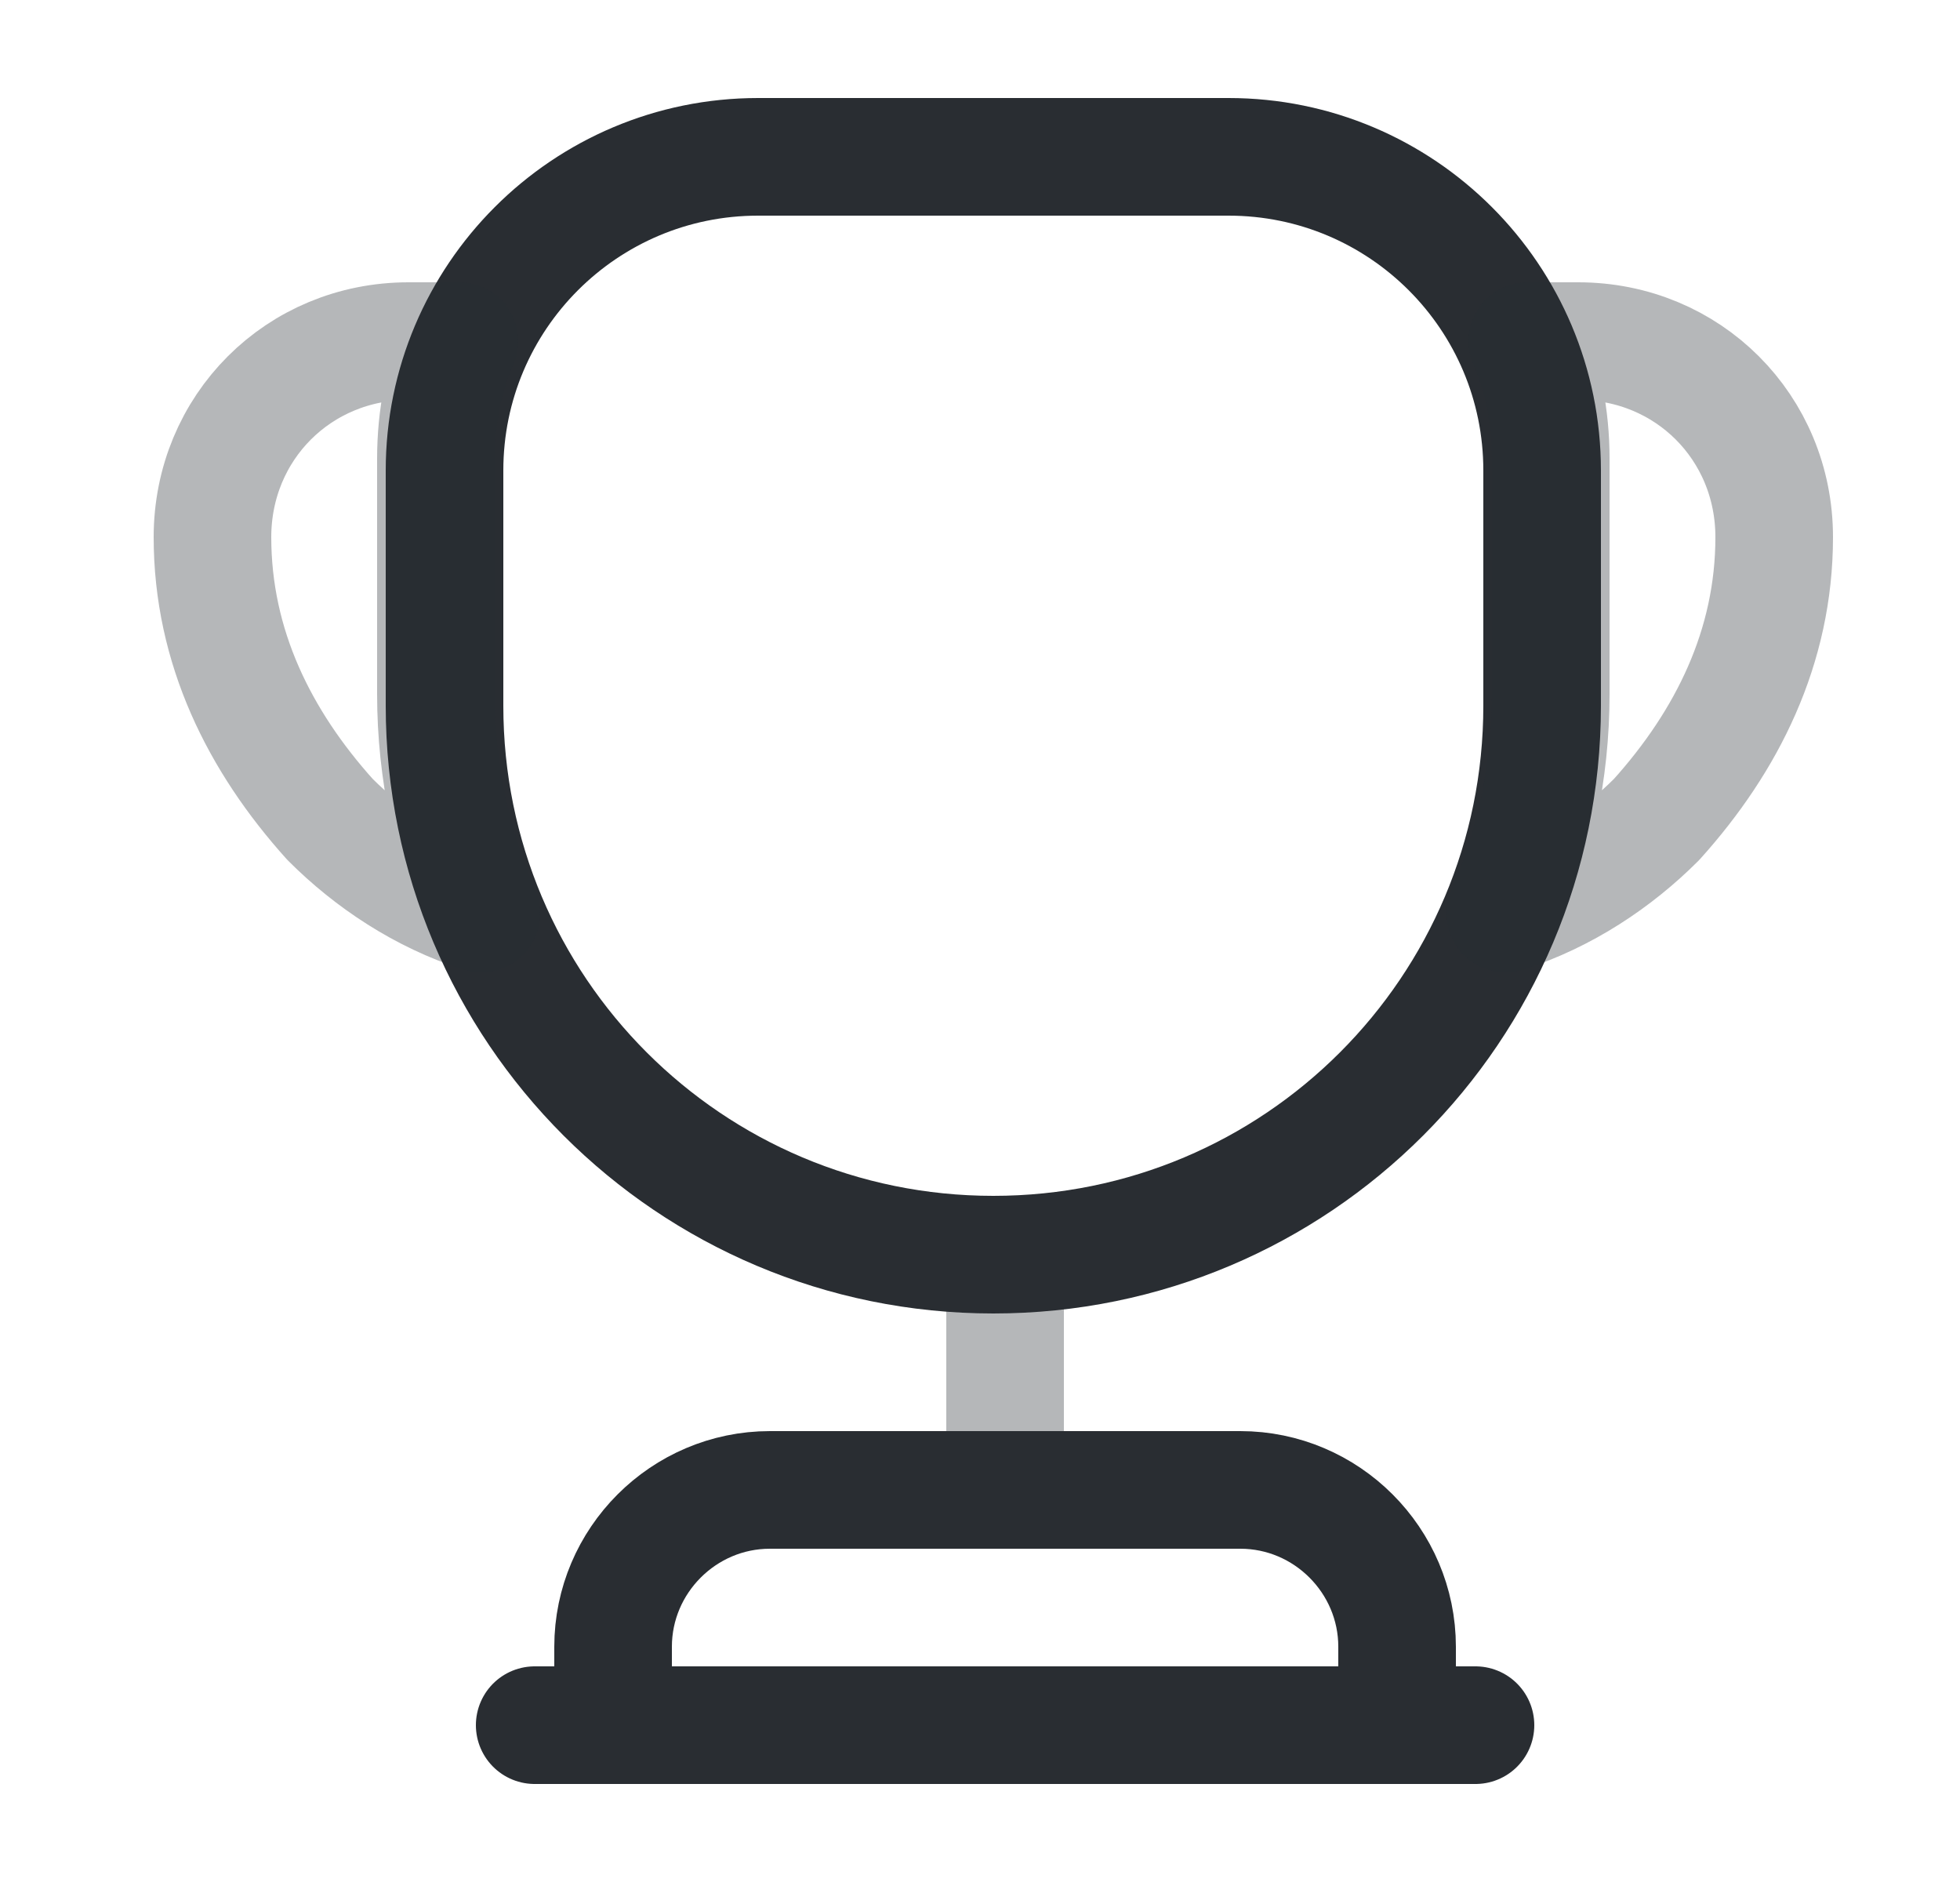 <svg width="25" height="24" viewBox="0 0 25 24" fill="none" xmlns="http://www.w3.org/2000/svg">
<path opacity="0.34" d="M12.82 16.5V18.6" stroke="#292D32" stroke-width="1.5" stroke-linecap="round" stroke-linejoin="round"/>
<path d="M7.82 22H17.82V21C17.82 19.9 16.92 19 15.82 19H9.82C8.72 19 7.82 19.9 7.82 21V22V22Z" stroke="#292D32" stroke-width="1.5" stroke-miterlimit="10"/>
<path d="M6.82 22H18.82" stroke="#292D32" stroke-width="1.5" stroke-linecap="round" stroke-linejoin="round"/>
<path d="M12.67 16C8.8 16 5.67 12.87 5.67 9V6C5.67 3.79 7.46 2 9.67 2H15.67C17.88 2 19.67 3.79 19.67 6V9C19.67 12.87 16.54 16 12.67 16Z" stroke="#292D32" stroke-width="1.5" stroke-linecap="round" stroke-linejoin="round"/>
<path opacity="0.34" d="M6.14 11.65C5.39 11.41 4.73 10.97 4.21 10.45C3.31 9.45 2.71 8.25 2.71 6.85C2.71 5.45 3.81 4.35 5.21 4.35H5.86C5.66 4.81 5.56 5.32 5.56 5.85V8.85C5.56 9.85 5.77 10.79 6.14 11.65Z" stroke="#292D32" stroke-width="1.5" stroke-linecap="round" stroke-linejoin="round"/>
<path opacity="0.34" d="M19.2 11.65C19.95 11.41 20.61 10.97 21.13 10.45C22.03 9.45 22.63 8.25 22.63 6.85C22.63 5.45 21.53 4.35 20.13 4.35H19.48C19.68 4.81 19.78 5.32 19.78 5.85V8.85C19.78 9.85 19.57 10.79 19.2 11.65Z" stroke="#292D32" stroke-width="1.5" stroke-linecap="round" stroke-linejoin="round"/>
</svg>

